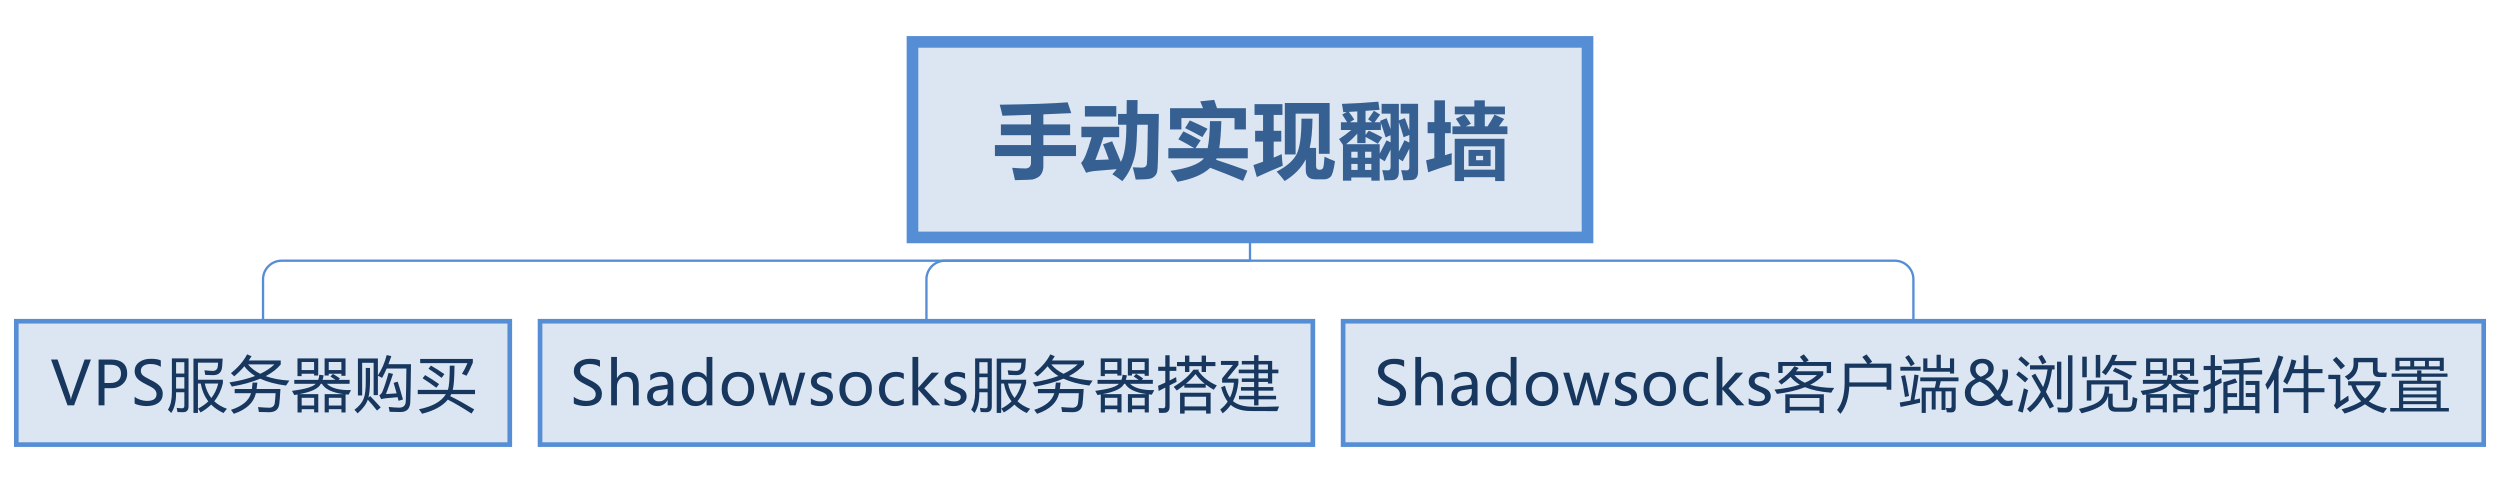 <?xml version="1.0" encoding="UTF-8"?>
<!DOCTYPE svg PUBLIC "-//W3C//DTD SVG 1.1//EN" "http://www.w3.org/Graphics/SVG/1.1/DTD/svg11.dtd">
<svg version="1.2" xmlns="http://www.w3.org/2000/svg" xmlns:xlink="http://www.w3.org/1999/xlink" x="0" y="0" width="1074" height="208" viewBox="0 0 1074 208">
<style type="text/css"><![CDATA[
text { font:12px Dialog; }
]]></style>
<rect x="-1525" y="-1030" width="4126" height="2356" style="fill:rgb(255,255,255);stroke:none" />
<clipPath id="clip1"><path d="M6,15 L1069,15 L1069,193 L6,193 Z M392,18 L392,102 L682,102 L682,18 Z" /></clipPath>
<path d="M537,112 L121,112 C116.584,112 113,115.584 113,120 L113,138" style="fill:none;stroke:rgb(85,142,213)" clip-path="url(#clip1)" />
<clipPath id="clip2"><path d="M6,15 L1069,15 L1069,193 L6,193 Z M392,18 L392,102 L682,102 L682,18 Z" /></clipPath>
<path d="M537,112 L406,112 C401.584,112 398,115.584 398,120 L398,138" style="fill:none;stroke:rgb(85,142,213)" clip-path="url(#clip2)" />
<clipPath id="clip3"><path d="M6,15 L1069,15 L1069,193 L6,193 Z M392,18 L392,102 L682,102 L682,18 Z" /></clipPath>
<path d="M537,112 L814,112 C818.416,112 822,115.584 822,120 L822,138" style="fill:none;stroke:rgb(85,142,213)" clip-path="url(#clip3)" />
<clipPath id="clip4"><path d="M5,14 L1070,14 L1070,194 L5,194 L5,14 Z" /></clipPath>
<path d="M537,102 L537,112" style="fill:none;stroke:rgb(85,142,213)" clip-path="url(#clip4)" />
<clipPath id="clip5"><path d="M388,14 L687,14 L687,107 L388,107 L388,14 Z" /></clipPath>
<path d="M392,18 L392,102 L682,102 L682,18 Z" style="fill:rgb(220,230,242);stroke:none" clip-path="url(#clip5)" />
<clipPath id="clip6"><path d="M388,14 L687,14 L687,107 L388,107 L388,14 Z" /></clipPath>
<path d="M392,18 L392,102 L682,102 L682,18 Z" style="fill:none;stroke:rgb(85,142,213);stroke-width:5" clip-path="url(#clip6)" />
<clipPath id="clip7"><path d="M424,34 L651,34 L651,87 L424,87 L424,34 Z" /></clipPath>
<path d="M427.417,62.311 L442.921,62.311 L442.921,58.092 L429.983,58.092 L429.983,53.451 L442.921,53.451 L442.921,49.32 L430.651,49.725 C430.394,48.482 430.007,46.9 429.491,44.979 C442.265,44.814 451.991,44.475 458.671,43.959 L460.218,48.6 L448.229,49.127 L448.229,53.451 L459.726,53.451 L459.726,58.092 L448.229,58.092 L448.229,62.311 L462.257,62.311 L462.257,67.057 L448.229,67.057 L448.229,71.311 C448.229,72.436 448.016,73.438 447.588,74.316 C447.16,75.195 446.527,75.857 445.689,76.303 C444.852,76.748 444.143,77.021 443.562,77.12 C442.982,77.22 440.472,77.311 436.03,77.393 C435.608,75.4 435.21,73.631 434.835,72.084 C437.249,72.271 439.112,72.365 440.425,72.365 C442.089,72.365 442.921,71.498 442.921,69.764 L442.921,67.057 L427.417,67.057 Z M477.778,60.693 L481.522,69.553 C483.128,66.646 483.913,61.326 483.878,53.592 L480.31,53.592 L480.31,48.951 L483.983,48.951 L484.036,42.975 L488.712,42.975 L488.642,48.951 L497.853,48.951 L497.448,68.814 C497.378,71.486 497.264,73.156 497.105,73.824 C496.947,74.492 496.622,75.087 496.13,75.608 C495.638,76.13 494.993,76.508 494.196,76.742 C493.399,76.977 491.302,77.111 487.903,77.146 C487.528,75.365 487.106,73.607 486.638,71.873 C488.185,71.967 489.468,72.014 490.487,72.014 C491.167,72.014 491.688,71.879 492.052,71.609 C492.415,71.34 492.629,70.95 492.693,70.44 C492.758,69.931 492.834,68.132 492.922,65.044 C493.01,61.956 493.071,58.139 493.106,53.592 L488.554,53.592 C488.448,58.818 488.237,62.56 487.921,64.815 C487.604,67.071 486.954,69.354 485.97,71.662 C484.985,73.971 483.708,76.021 482.138,77.814 C480.802,76.76 479.372,75.775 477.849,74.861 C478.528,74.17 479.149,73.438 479.712,72.664 L469.956,73.49 C468.491,73.666 467.372,73.912 466.599,74.229 L464.419,69.975 C465.649,68.979 467.155,65.299 468.937,58.936 L464.56,58.936 L464.56,54.436 L480.802,54.436 L480.802,58.936 L474.052,58.936 C472.962,62.299 471.802,65.568 470.571,68.744 C472.704,68.686 474.632,68.609 476.354,68.516 C475.511,66.16 474.685,63.986 473.876,61.994 Z M479.571,50.076 L466.071,50.076 L466.071,45.576 L479.571,45.576 Z M524.694,52.045 C524.554,56.896 524.249,60.764 523.78,63.646 L536.05,63.646 L536.05,68.006 L522.69,68.006 C522.644,68.146 522.55,68.357 522.409,68.639 C526.933,70.115 531.421,71.674 535.874,73.314 L534.046,77.709 C529.312,75.717 524.601,73.842 519.913,72.084 C516.843,74.967 512.144,76.971 505.815,78.096 C504.667,76.104 503.671,74.533 502.827,73.385 C510.351,72.307 515.155,70.514 517.241,68.006 L501.913,68.006 L501.913,63.646 L513.022,63.646 C510.538,62.146 508.265,60.881 506.202,59.85 L508.382,56.439 C510.538,57.471 513.011,58.76 515.8,60.307 L513.585,63.646 L518.823,63.646 C519.409,60.646 519.737,56.779 519.808,52.045 Z M502.651,55.631 L502.651,46.49 L516.819,46.49 C516.374,45.342 515.976,44.357 515.624,43.537 L521.636,42.904 C521.987,43.865 522.386,45.061 522.831,46.49 L535.241,46.49 L535.241,55.631 L530.354,55.631 L530.354,50.709 L507.538,50.709 L507.538,55.631 Z M511.159,51.729 C513.62,52.807 516.151,54.002 518.753,55.314 L516.538,58.9 C513.772,57.354 511.3,56.064 509.12,55.033 Z M551.958,66.354 L551.958,44.24 L571.224,44.24 L571.224,66.072 L566.583,66.072 L566.583,48.846 L556.599,48.846 L556.599,66.354 Z M539.935,76.057 L538.458,70.924 L542.606,69.465 L542.606,60.834 L539.196,60.834 L539.196,56.193 L542.606,56.193 L542.606,49.373 L538.95,49.373 L538.95,44.732 L550.938,44.732 L550.938,49.373 L547.177,49.373 L547.177,56.193 L550.446,56.193 L550.446,60.834 L547.177,60.834 L547.177,67.707 C548.536,67.156 549.685,66.646 550.622,66.178 C550.739,68.123 550.892,69.799 551.079,71.205 C547.142,72.822 543.427,74.439 539.935,76.057 Z M569.009,67.303 C570.813,68.17 572.313,68.814 573.509,69.236 C572.993,73.033 572.352,75.283 571.584,75.986 C570.816,76.689 569.911,77.041 568.868,77.041 L565.142,77.041 C562.353,77.041 560.958,75.717 560.958,73.068 L560.958,68.445 C559.083,72.125 556.06,75.236 551.888,77.779 C550.903,76.467 549.755,75.107 548.442,73.701 C552.649,71.568 555.482,69.134 556.941,66.397 C558.4,63.661 559.118,58.525 559.095,50.99 L563.841,50.99 C563.794,56.076 563.396,60.26 562.646,63.541 L565.388,63.541 L565.388,71.381 C565.388,72.412 565.886,72.928 566.882,72.928 C567.655,72.928 568.162,72.661 568.402,72.128 C568.643,71.595 568.845,69.986 569.009,67.303 Z M576.937,77.604 L576.937,62.275 C576.421,61.455 575.858,60.611 575.249,59.744 C577.007,58.619 578.765,57.318 580.522,55.842 L576.058,55.842 L576.058,52.537 L578.729,52.537 C578.144,51.553 577.44,50.439 576.62,49.197 L578.554,48.107 C578.062,48.131 577.569,48.154 577.077,48.178 C576.937,47.076 576.737,45.893 576.479,44.627 C581.987,44.439 587.202,44.123 592.124,43.678 L592.651,47.193 C590.659,47.357 588.655,47.498 586.64,47.615 L586.64,52.537 L589.522,52.537 L587.729,51.236 C588.55,50.111 589.394,48.893 590.261,47.58 L592.933,49.232 C592.065,50.451 591.257,51.553 590.507,52.537 L593.108,52.537 L592.897,51.904 L595.675,50.779 C596.284,52.373 596.858,53.932 597.397,55.455 L597.397,48.846 L593.53,48.846 L593.53,44.627 L600.948,44.627 L600.948,51.729 L603.55,50.744 C604.206,52.479 604.839,54.236 605.448,56.018 L605.448,48.811 L601.722,48.811 L601.722,44.592 L609.21,44.592 L609.21,73.701 C609.21,76.045 608.237,77.264 606.292,77.357 C605.12,77.428 603.983,77.463 602.882,77.463 C602.671,76.104 602.354,74.65 601.933,73.104 C602.659,73.15 603.456,73.174 604.323,73.174 C605.073,73.174 605.448,72.74 605.448,71.873 L605.448,63.857 C604.581,65.686 603.632,67.502 602.601,69.307 L600.948,68.252 L600.948,73.877 C600.948,76.104 599.999,77.275 598.101,77.393 C596.999,77.463 595.886,77.498 594.761,77.498 C594.55,76.139 594.233,74.674 593.812,73.104 C594.515,73.15 595.288,73.174 596.132,73.174 C596.976,73.197 597.397,72.752 597.397,71.838 L597.397,64.279 C596.53,66.084 595.687,67.76 594.866,69.307 L592.722,67.936 L592.722,77.604 L589.136,77.604 L589.136,76.232 L580.522,76.232 L580.522,77.604 Z M586.64,61.502 L583.089,61.502 L583.089,57.424 C581.612,59.041 580.019,60.553 578.308,61.959 L592.722,61.959 L592.722,66.002 C593.636,64.314 594.62,62.404 595.675,60.271 L597.397,61.15 L597.397,58.092 L595.253,59.041 C594.62,56.955 593.94,54.869 593.214,52.783 L593.214,55.842 L586.64,55.842 L586.64,57.951 L588.046,56.123 C590.085,57.061 592.007,58.021 593.812,59.006 L591.913,61.783 C590.249,60.775 588.491,59.791 586.64,58.83 Z M603.374,60.236 L605.448,61.256 L605.448,57.986 L602.987,58.971 C602.378,56.744 601.698,54.576 600.948,52.467 L600.948,65.123 C601.745,63.623 602.554,61.994 603.374,60.236 Z M579.468,48.072 C580.265,49.104 581.038,50.193 581.788,51.342 L579.89,52.537 L583.089,52.537 L583.089,47.861 C581.894,47.932 580.687,48.002 579.468,48.072 Z M586.429,72.998 L589.136,72.998 L589.136,70.432 L586.429,70.432 Z M589.136,65.193 L586.429,65.193 L586.429,67.76 L589.136,67.76 Z M580.522,67.76 L583.229,67.76 L583.229,65.193 L580.522,65.193 Z M580.522,72.998 L583.229,72.998 L583.229,70.432 L580.522,70.432 Z M623.958,54.26 L627.544,54.26 C626.923,53.229 626.22,52.15 625.435,51.025 L629.161,49.197 C630.216,50.627 631.13,51.951 631.903,53.17 L629.724,54.26 L633.38,54.26 L633.38,49.127 L624.978,49.127 L624.978,45.752 L633.38,45.752 L633.38,43.115 L637.88,43.115 L637.88,45.752 L646.528,45.752 L646.528,49.127 L637.88,49.127 L637.88,54.26 L639.075,54.26 C640.235,52.467 641.231,50.791 642.063,49.232 L646.212,51.096 C645.474,52.186 644.712,53.24 643.927,54.26 L647.583,54.26 L647.583,57.635 L623.958,57.635 Z M613.552,74.018 L612.638,68.885 L616.188,67.953 L616.188,57.213 L613.306,57.213 L613.306,52.467 L616.188,52.467 L616.188,43.115 L620.759,43.115 L620.759,52.467 L623.255,52.467 L623.255,57.213 L620.759,57.213 L620.759,66.67 L623.677,65.791 C623.606,67.244 623.606,68.861 623.677,70.643 C620.419,71.604 617.044,72.729 613.552,74.018 Z M624.942,77.779 L624.942,59.639 L646.317,59.639 L646.317,77.779 L642.31,77.779 L642.31,76.127 L628.95,76.127 L628.95,77.779 Z M628.95,62.873 L628.95,72.893 L642.31,72.893 L642.31,62.873 Z M630.884,64.42 L640.376,64.42 L640.376,71.346 L630.884,71.346 Z M637.142,68.814 L637.142,66.951 L634.118,66.951 L634.118,68.814 Z" style="fill:rgb(55,96,146);stroke:none" clip-path="url(#clip7)" />
<clipPath id="clip8"><path d="M5,136 L222,136 L222,194 L5,194 L5,136 Z" /></clipPath>
<path d="M7,138 L7,191 L219,191 L219,138 Z" style="fill:rgb(220,230,242);stroke:none" clip-path="url(#clip8)" />
<clipPath id="clip9"><path d="M5,136 L222,136 L222,194 L5,194 L5,136 Z" /></clipPath>
<path d="M7,138 L7,191 L219,191 L219,138 Z" style="fill:none;stroke:rgb(85,142,213);stroke-width:2" clip-path="url(#clip9)" />
<clipPath id="clip10"><path d="M19,145 L208,145 L208,185 L19,185 L19,145 Z" /></clipPath>
<path d="M39.056,154.463 L31.833,174.128 L29.014,174.128 L21.93,154.463 L24.749,154.463 L30.043,169.837 C30.22,170.345 30.351,170.933 30.436,171.602 L30.5,171.602 C30.567,171.018 30.715,170.421 30.944,169.812 L36.339,154.463 Z M44.896,166.777 L44.896,174.128 L42.357,174.128 L42.357,154.463 L47.943,154.463 C50.067,154.463 51.716,154.975 52.888,155.999 C54.06,157.023 54.646,158.487 54.646,160.392 C54.646,162.321 53.961,163.885 52.589,165.083 C51.218,166.28 49.504,166.845 47.448,166.777 Z M44.896,156.697 L44.896,164.543 L47.245,164.543 C48.794,164.543 49.97,164.194 50.774,163.496 C51.578,162.797 51.98,161.797 51.98,160.493 C51.98,157.963 50.482,156.697 47.486,156.697 Z M57.833,170.434 C58.433,170.958 59.238,171.39 60.245,171.729 C61.252,172.067 62.208,172.236 63.114,172.236 C65.873,172.236 67.252,171.255 67.253,169.291 C67.252,168.741 67.104,168.246 66.808,167.806 C66.512,167.366 66.106,166.976 65.589,166.638 C65.073,166.299 64.104,165.779 62.682,165.076 C60.71,164.094 59.411,163.182 58.785,162.34 C58.158,161.498 57.845,160.535 57.845,159.452 C57.845,157.819 58.501,156.524 59.813,155.567 C61.125,154.611 62.78,154.133 64.777,154.133 C66.732,154.133 68.167,154.37 69.081,154.844 L69.081,157.611 C67.896,156.79 66.398,156.38 64.586,156.38 C63.385,156.38 62.405,156.632 61.648,157.135 C60.89,157.639 60.511,158.339 60.511,159.236 C60.511,160.032 60.774,160.679 61.298,161.179 C61.823,161.678 62.961,162.359 64.713,163.223 C66.643,164.145 67.993,165.068 68.763,165.99 C69.533,166.913 69.919,167.95 69.919,169.101 C69.919,170.827 69.292,172.152 68.04,173.074 C66.787,173.997 65.048,174.458 62.822,174.458 C62.043,174.458 61.135,174.35 60.099,174.134 C59.062,173.918 58.307,173.65 57.833,173.328 Z M83.109,154.057 L95.652,154.057 C95.567,155.428 95.5,156.511 95.449,157.307 C95.313,159.93 93.976,161.217 91.437,161.166 C90.743,161.149 89.651,161.115 88.162,161.064 C88.06,160.404 87.95,159.736 87.832,159.059 C89.084,159.211 90.21,159.304 91.209,159.338 C92.664,159.389 93.451,158.695 93.57,157.256 C93.621,156.816 93.663,156.333 93.697,155.809 L85.039,155.809 L85.039,163.121 L95.753,163.121 L95.753,164.619 C95.076,167.59 93.836,170.175 92.034,172.376 C93.498,173.764 95.313,174.843 97.48,175.613 C96.905,176.29 96.414,176.9 96.007,177.441 C93.925,176.468 92.161,175.258 90.713,173.811 C89.419,175.089 87.899,176.214 86.156,177.188 C85.834,176.629 85.487,176.07 85.115,175.512 C86.807,174.648 88.267,173.616 89.495,172.414 C87.844,170.298 86.757,167.751 86.232,164.771 L85.039,164.771 L85.039,177.391 L83.109,177.391 Z M73.841,153.955 L81.002,153.955 L81.002,174.547 C81.002,176.24 80.214,177.086 78.64,177.086 C77.777,177.086 76.973,177.061 76.228,177.01 C76.16,176.502 76.059,175.901 75.923,175.207 C76.787,175.342 77.531,175.41 78.158,175.41 C78.852,175.41 79.199,175.063 79.199,174.369 L79.199,168.529 L75.644,168.529 C75.695,172.423 74.992,175.393 73.537,177.441 C73.164,176.951 72.699,176.477 72.14,176.02 C73.274,174.276 73.841,171.805 73.841,168.605 Z M93.748,164.771 L87.971,164.771 C88.496,167.209 89.431,169.283 90.777,170.992 C92.173,169.223 93.164,167.15 93.748,164.771 Z M75.644,166.955 L79.199,166.955 L79.199,162.055 L75.644,162.055 Z M79.199,155.605 L75.644,155.605 L75.644,160.48 L79.199,160.48 Z M106.151,152.229 L108.055,153.041 C107.674,153.667 107.277,154.277 106.862,154.869 L120.598,154.869 L120.598,156.57 C119.024,158.483 116.87,160.155 114.136,161.585 C116.98,162.618 120.37,163.257 124.305,163.502 C123.764,164.264 123.29,164.975 122.883,165.635 C118.474,165.051 114.775,164.065 111.788,162.677 C108.428,164.107 104.365,165.237 99.6,166.066 C99.312,165.542 98.965,164.949 98.559,164.289 C102.799,163.637 106.481,162.715 109.604,161.521 C107.674,160.345 106.13,158.953 104.97,157.345 C103.658,158.902 102.207,160.345 100.616,161.674 C100.108,161.132 99.642,160.675 99.219,160.303 C102.334,157.831 104.644,155.14 106.151,152.229 Z M100.819,167.107 L108.208,167.107 C108.326,166.286 108.428,165.372 108.512,164.365 L110.569,164.365 C110.459,165.372 110.345,166.286 110.226,167.107 L120.471,167.107 C120.302,170.137 120.141,172.262 119.989,173.48 C119.718,175.867 118.296,177.069 115.723,177.086 C114.724,177.103 113.226,177.069 111.229,176.984 C111.127,176.358 111.001,175.656 110.848,174.877 C112.795,175.046 114.403,175.139 115.672,175.156 C117.111,175.122 117.907,174.395 118.059,172.973 C118.211,171.703 118.322,170.349 118.389,168.91 L109.921,168.91 C109.024,172.981 105.872,175.935 100.463,177.771 C100.074,177.213 99.659,176.646 99.219,176.07 C104.077,174.496 106.955,172.109 107.852,168.91 L100.819,168.91 Z M117.881,156.545 L106.544,156.545 C107.907,158.178 109.659,159.524 111.8,160.582 C114.246,159.439 116.273,158.094 117.881,156.545 Z M126.425,163.197 L136.683,163.197 C136.946,162.562 137.115,161.826 137.191,160.988 L139.019,161.242 C138.918,161.953 138.769,162.605 138.575,163.197 L144.11,163.197 C143.433,162.706 142.718,162.224 141.964,161.75 L143.005,160.607 C144.123,161.268 145.13,161.928 146.027,162.588 L145.456,163.197 L150.191,163.197 L150.191,164.873 L140.39,164.873 C142.345,166.786 145.815,167.691 150.8,167.59 C150.394,168.284 150.047,168.936 149.759,169.545 C149.311,169.511 148.879,169.473 148.464,169.431 L148.464,177.188 L146.687,177.188 L146.687,175.791 L141.253,175.791 L141.253,177.162 L139.476,177.162 L139.476,169.316 L147.563,169.316 C142.722,168.665 139.628,167.184 138.283,164.873 L137.826,164.873 C136.878,166.887 133.806,168.368 128.609,169.316 L136.734,169.316 L136.734,177.162 L134.957,177.162 L134.957,175.791 L129.599,175.791 L129.599,177.188 L127.822,177.188 L127.822,169.469 C127.373,169.553 126.908,169.638 126.425,169.723 C126.171,169.215 125.841,168.614 125.435,167.92 C131.089,167.192 134.483,166.176 135.617,164.873 L126.425,164.873 Z M139.451,153.955 L148.439,153.955 L148.439,161.445 L146.662,161.445 L146.662,160.557 L141.228,160.557 L141.228,161.344 L139.451,161.344 Z M127.796,153.955 L136.709,153.955 L136.709,161.344 L134.931,161.344 L134.931,160.557 L129.574,160.557 L129.574,161.598 L127.796,161.598 Z M146.662,155.529 L141.228,155.529 L141.228,158.982 L146.662,158.982 Z M134.931,155.529 L129.574,155.529 L129.574,158.982 L134.931,158.982 Z M146.687,170.891 L141.253,170.891 L141.253,174.217 L146.687,174.217 Z M134.957,170.891 L129.599,170.891 L129.599,174.217 L134.957,174.217 Z M153.758,154.006 L162.34,154.006 L162.34,161.293 C164.033,158.703 165.294,155.783 166.124,152.533 L168.129,152.99 C167.723,154.209 167.3,155.368 166.86,156.469 L176.559,156.469 C176.458,164.695 176.356,170.171 176.254,172.896 C176.102,175.639 174.697,177.01 172.04,177.01 C170.584,177.01 169.035,176.976 167.393,176.908 C167.292,176.231 167.156,175.537 166.987,174.826 C168.629,175.012 170.135,175.114 171.506,175.131 C173.284,175.114 174.223,174.234 174.325,172.49 C174.443,169.613 174.528,164.89 174.579,158.322 L166.098,158.322 C165.472,159.795 164.82,161.141 164.143,162.359 C163.652,162.038 163.051,161.725 162.34,161.42 L162.34,169.748 L160.512,169.748 L160.512,155.859 L155.586,155.859 L155.586,169.9 L153.758,169.9 Z M169.094,164.467 L170.846,163.959 C171.625,166.396 172.378,168.952 173.106,171.627 L171.202,172.186 C171.066,171.678 170.939,171.161 170.821,170.637 C169.027,170.755 167.419,170.899 165.997,171.068 C165.252,171.153 164.499,171.288 163.737,171.475 L162.95,169.824 C163.542,169.452 163.982,168.944 164.27,168.301 C165.201,166.049 166.081,163.341 166.911,160.176 L168.84,160.633 C167.825,163.764 166.818,166.65 165.819,169.291 C167.258,169.206 168.781,169.105 170.389,168.986 C169.983,167.497 169.551,165.99 169.094,164.467 Z M157.135,158.068 L158.963,158.068 L158.963,163.172 C158.963,166.456 158.735,169.003 158.278,170.814 L159.014,170.129 C160.741,171.923 162.256,173.557 163.559,175.029 L161.96,176.375 C160.758,174.835 159.437,173.269 157.999,171.678 C157.389,173.607 155.925,175.579 153.606,177.594 C153.234,177.069 152.785,176.553 152.26,176.045 C154.241,174.572 155.553,172.998 156.196,171.322 C156.822,169.867 157.135,167.395 157.135,163.908 Z M179.974,175.816 C185.797,174.648 189.656,172.482 191.552,169.316 L179.466,169.316 L179.466,167.488 L192.39,167.488 C192.932,166.202 193.211,162.732 193.228,157.078 L195.259,157.078 C195.192,162.546 194.938,166.016 194.498,167.488 L204.07,167.488 L204.07,169.316 L193.863,169.316 C193.727,169.621 193.575,169.917 193.406,170.205 C196.182,171.525 199.618,173.413 203.714,175.867 L202.572,177.67 C198.763,175.199 195.369,173.201 192.39,171.678 C190.139,174.437 186.449,176.46 181.32,177.746 C181.032,177.255 180.584,176.612 179.974,175.816 Z M180.507,156.012 L180.507,154.184 L203.13,154.184 L203.13,155.809 C202.233,158.009 201.319,159.88 200.388,161.42 C199.576,161.031 198.932,160.76 198.459,160.607 C199.322,159.236 200.109,157.704 200.82,156.012 Z M181.548,162.512 L182.615,161.141 C184.832,162.427 186.838,163.714 188.632,165 L187.439,166.574 C185.475,165.102 183.512,163.747 181.548,162.512 Z M184.087,158.424 L185.128,157.053 C187.177,158.238 189.106,159.465 190.918,160.734 L189.724,162.334 C187.981,160.997 186.102,159.693 184.087,158.424 Z" style="fill:rgb(23,55,94);stroke:none" clip-path="url(#clip10)" />
<clipPath id="clip11"><path d="M230,136 L567,136 L567,194 L230,194 L230,136 Z" /></clipPath>
<path d="M232,138 L232,191 L564,191 L564,138 Z" style="fill:rgb(220,230,242);stroke:none" clip-path="url(#clip11)" />
<clipPath id="clip12"><path d="M230,136 L567,136 L567,194 L230,194 L230,136 Z" /></clipPath>
<path d="M232,138 L232,191 L564,191 L564,138 Z" style="fill:none;stroke:rgb(85,142,213);stroke-width:2" clip-path="url(#clip12)" />
<clipPath id="clip13"><path d="M244,145 L553,145 L553,185 L244,185 L244,145 Z" /></clipPath>
<path d="M246.501,170.434 C247.101,170.958 247.905,171.39 248.913,171.729 C249.92,172.067 250.876,172.236 251.782,172.236 C254.541,172.236 255.92,171.255 255.92,169.291 C255.92,168.741 255.772,168.246 255.476,167.806 C255.18,167.366 254.774,166.976 254.257,166.638 C253.741,166.299 252.772,165.779 251.35,165.076 C249.378,164.094 248.079,163.182 247.453,162.34 C246.826,161.498 246.513,160.535 246.513,159.452 C246.513,157.819 247.169,156.524 248.481,155.567 C249.793,154.611 251.447,154.133 253.445,154.133 C255.4,154.133 256.834,154.37 257.749,154.844 L257.749,157.611 C256.564,156.79 255.066,156.38 253.254,156.38 C252.053,156.38 251.073,156.632 250.315,157.135 C249.558,157.639 249.179,158.339 249.179,159.236 C249.179,160.032 249.442,160.679 249.966,161.179 C250.491,161.678 251.629,162.359 253.381,163.223 C255.311,164.145 256.661,165.068 257.431,165.99 C258.201,166.913 258.586,167.95 258.586,169.101 C258.586,170.827 257.96,172.152 256.708,173.074 C255.455,173.997 253.716,174.458 251.49,174.458 C250.711,174.458 249.803,174.35 248.767,174.134 C247.73,173.918 246.974,173.65 246.501,173.328 Z M274.405,174.128 L271.929,174.128 L271.929,166.054 C271.929,163.227 270.88,161.813 268.781,161.813 C267.706,161.813 266.813,162.226 266.102,163.051 C265.391,163.876 265.036,164.915 265.036,166.168 L265.036,174.128 L262.547,174.128 L262.547,153.346 L265.036,153.346 L265.036,162.397 L265.086,162.397 C266.161,160.637 267.689,159.757 269.669,159.757 C272.826,159.757 274.405,161.665 274.405,165.482 Z M279.369,161.064 C280.765,160.193 282.377,159.757 284.206,159.757 C287.591,159.757 289.284,161.534 289.284,165.089 L289.284,174.128 L286.821,174.128 L286.821,171.957 L286.757,171.957 C285.784,173.624 284.349,174.458 282.454,174.458 C281.091,174.458 280.008,174.09 279.204,173.354 C278.4,172.617 277.998,171.623 277.998,170.37 C277.998,167.746 279.551,166.219 282.657,165.787 L286.821,165.203 C286.821,162.91 285.873,161.763 283.977,161.763 C282.293,161.763 280.757,162.33 279.369,163.464 Z M283.533,167.526 C282.382,167.679 281.588,167.966 281.152,168.39 C280.716,168.813 280.499,169.405 280.499,170.167 C280.499,170.836 280.736,171.382 281.21,171.805 C281.683,172.228 282.31,172.439 283.088,172.439 C284.172,172.439 285.065,172.059 285.767,171.297 C286.47,170.535 286.821,169.579 286.821,168.428 L286.821,167.082 Z M306.029,174.128 L303.541,174.128 L303.541,171.792 L303.49,171.792 C302.466,173.569 300.875,174.458 298.716,174.458 C296.939,174.458 295.526,173.825 294.476,172.56 C293.427,171.295 292.902,169.587 292.902,167.438 C292.902,165.118 293.494,163.259 294.679,161.858 C295.864,160.457 297.413,159.757 299.326,159.757 C301.238,159.757 302.626,160.502 303.49,161.991 L303.541,161.991 L303.541,153.346 L306.029,153.346 Z M303.553,165.774 C303.553,164.649 303.183,163.707 302.442,162.95 C301.702,162.192 300.79,161.813 299.707,161.813 C298.386,161.813 297.345,162.306 296.584,163.292 C295.822,164.278 295.441,165.622 295.441,167.323 C295.441,168.889 295.807,170.127 296.539,171.037 C297.271,171.946 298.247,172.401 299.465,172.401 C300.667,172.401 301.649,171.955 302.411,171.062 C303.172,170.169 303.553,169.058 303.553,167.729 Z M310.028,167.26 C310.028,164.941 310.675,163.111 311.97,161.769 C313.265,160.428 315.021,159.757 317.239,159.757 C319.346,159.757 320.999,160.402 322.196,161.693 C323.394,162.984 323.993,164.767 323.993,167.044 C323.993,169.261 323.354,171.051 322.076,172.414 C320.798,173.777 319.084,174.458 316.934,174.458 C314.835,174.458 313.159,173.798 311.907,172.478 C310.654,171.157 310.028,169.418 310.028,167.26 Z M312.567,167.184 C312.567,168.8 312.975,170.074 313.792,171.005 C314.609,171.936 315.707,172.401 317.086,172.401 C318.508,172.401 319.592,171.946 320.336,171.037 C321.081,170.127 321.454,168.821 321.454,167.12 C321.454,165.41 321.081,164.099 320.336,163.185 C319.592,162.271 318.508,161.813 317.086,161.813 C315.69,161.813 314.588,162.292 313.779,163.248 C312.971,164.204 312.567,165.516 312.567,167.184 Z M345.981,160.087 L341.792,174.128 L339.202,174.128 L336.409,164.276 C336.29,163.853 336.214,163.405 336.18,162.931 L336.129,162.931 C336.104,163.286 336.007,163.726 335.837,164.251 L332.816,174.128 L330.302,174.128 L326.087,160.087 L328.677,160.087 L331.483,170.497 C331.568,170.81 331.631,171.238 331.673,171.779 L331.775,171.779 C331.809,171.314 331.889,170.874 332.016,170.459 L335.038,160.087 L337.335,160.087 L340.281,170.51 C340.365,170.814 340.433,171.246 340.484,171.805 L340.598,171.805 C340.615,171.432 340.691,171.001 340.827,170.51 L343.569,160.087 Z M348.355,171.094 C349.608,171.999 350.958,172.452 352.405,172.452 C354.343,172.452 355.312,171.817 355.312,170.548 C355.312,170.006 355.1,169.56 354.677,169.208 C354.254,168.857 353.395,168.44 352.1,167.958 C350.543,167.332 349.531,166.712 349.066,166.098 C348.6,165.485 348.368,164.742 348.368,163.87 C348.368,162.626 348.895,161.629 349.948,160.88 C351.002,160.131 352.299,159.757 353.839,159.757 C355.033,159.757 356.141,159.964 357.166,160.379 L357.166,162.778 C356.116,162.101 354.927,161.763 353.598,161.763 C352.803,161.763 352.155,161.936 351.656,162.283 C351.156,162.63 350.907,163.087 350.907,163.654 C350.907,164.213 351.087,164.649 351.446,164.962 C351.806,165.275 352.604,165.677 353.839,166.168 C355.405,166.752 356.463,167.357 357.013,167.983 C357.563,168.61 357.838,169.384 357.838,170.307 C357.838,171.593 357.312,172.607 356.258,173.347 C355.204,174.088 353.839,174.458 352.164,174.458 C350.708,174.458 349.438,174.183 348.355,173.633 Z M360.593,167.26 C360.593,164.941 361.241,163.111 362.536,161.769 C363.831,160.428 365.587,159.757 367.804,159.757 C369.912,159.757 371.564,160.402 372.762,161.693 C373.959,162.984 374.558,164.767 374.558,167.044 C374.558,169.261 373.919,171.051 372.641,172.414 C371.363,173.777 369.649,174.458 367.5,174.458 C365.401,174.458 363.725,173.798 362.472,172.478 C361.22,171.157 360.593,169.418 360.593,167.26 Z M363.132,167.184 C363.132,168.8 363.541,170.074 364.357,171.005 C365.174,171.936 366.272,172.401 367.652,172.401 C369.074,172.401 370.157,171.946 370.902,171.037 C371.647,170.127 372.019,168.821 372.019,167.12 C372.019,165.41 371.647,164.099 370.902,163.185 C370.157,162.271 369.074,161.813 367.652,161.813 C366.255,161.813 365.153,162.292 364.345,163.248 C363.536,164.204 363.132,165.516 363.132,167.184 Z M388.256,173.493 C387.182,174.136 385.887,174.458 384.372,174.458 C382.34,174.458 380.707,173.806 379.471,172.503 C378.236,171.2 377.618,169.511 377.618,167.438 C377.618,165.135 378.284,163.28 379.617,161.871 C380.95,160.461 382.734,159.757 384.968,159.757 C386.255,159.757 387.355,159.985 388.269,160.442 L388.269,162.905 C387.279,162.177 386.179,161.813 384.968,161.813 C383.546,161.813 382.389,162.306 381.496,163.292 C380.603,164.278 380.157,165.592 380.157,167.234 C380.157,168.851 380.578,170.116 381.42,171.03 C382.262,171.944 383.398,172.401 384.829,172.401 C386.039,172.401 387.182,172.004 388.256,171.208 Z M403.922,174.128 L400.533,174.128 L394.528,167.361 L394.477,167.361 L394.477,174.128 L391.989,174.128 L391.989,153.346 L394.477,153.346 L394.477,166.523 L394.528,166.523 L400.228,160.087 L403.427,160.087 L397.08,166.841 Z M405.776,171.094 C407.029,171.999 408.378,172.452 409.826,172.452 C411.764,172.452 412.733,171.817 412.733,170.548 C412.733,170.006 412.521,169.56 412.098,169.208 C411.675,168.857 410.816,168.44 409.521,167.958 C407.964,167.332 406.952,166.712 406.487,166.098 C406.021,165.485 405.789,164.742 405.789,163.87 C405.789,162.626 406.315,161.629 407.369,160.88 C408.423,160.131 409.72,159.757 411.26,159.757 C412.454,159.757 413.562,159.964 414.586,160.379 L414.586,162.778 C413.537,162.101 412.348,161.763 411.019,161.763 C410.224,161.763 409.576,161.936 409.077,162.283 C408.577,162.63 408.328,163.087 408.328,163.654 C408.328,164.213 408.508,164.649 408.867,164.962 C409.227,165.275 410.025,165.677 411.26,166.168 C412.826,166.752 413.884,167.357 414.434,167.983 C414.984,168.61 415.259,169.384 415.259,170.307 C415.259,171.593 414.732,172.607 413.679,173.347 C412.625,174.088 411.26,174.458 409.585,174.458 C408.129,174.458 406.859,174.183 405.776,173.633 Z M428.183,154.057 L440.726,154.057 C440.641,155.428 440.574,156.511 440.523,157.307 C440.388,159.93 439.05,161.217 436.511,161.166 C435.817,161.149 434.725,161.115 433.236,161.064 C433.134,160.404 433.024,159.736 432.906,159.059 C434.158,159.211 435.284,159.304 436.283,159.338 C437.738,159.389 438.526,158.695 438.644,157.256 C438.695,156.816 438.737,156.333 438.771,155.809 L430.113,155.809 L430.113,163.121 L440.828,163.121 L440.828,164.619 C440.151,167.59 438.911,170.175 437.108,172.376 C438.572,173.764 440.388,174.843 442.554,175.613 C441.979,176.29 441.488,176.9 441.082,177.441 C439,176.468 437.235,175.258 435.788,173.811 C434.493,175.089 432.974,176.214 431.23,177.188 C430.908,176.629 430.561,176.07 430.189,175.512 C431.882,174.648 433.342,173.616 434.569,172.414 C432.918,170.298 431.831,167.751 431.306,164.771 L430.113,164.771 L430.113,177.391 L428.183,177.391 Z M418.916,153.955 L426.076,153.955 L426.076,174.547 C426.076,176.24 425.289,177.086 423.714,177.086 C422.851,177.086 422.047,177.061 421.302,177.01 C421.235,176.502 421.133,175.901 420.998,175.207 C421.861,175.342 422.606,175.41 423.232,175.41 C423.926,175.41 424.273,175.063 424.273,174.369 L424.273,168.529 L420.718,168.529 C420.769,172.423 420.067,175.393 418.611,177.441 C418.238,176.951 417.773,176.477 417.214,176.02 C418.349,174.276 418.916,171.805 418.916,168.605 Z M438.822,164.771 L433.045,164.771 C433.57,167.209 434.505,169.283 435.851,170.992 C437.248,169.223 438.238,167.15 438.822,164.771 Z M420.718,166.955 L424.273,166.955 L424.273,162.055 L420.718,162.055 Z M424.273,155.605 L420.718,155.605 L420.718,160.48 L424.273,160.48 Z M451.225,152.229 L453.129,153.041 C452.749,153.667 452.351,154.277 451.936,154.869 L465.672,154.869 L465.672,156.57 C464.098,158.483 461.944,160.155 459.21,161.585 C462.054,162.618 465.444,163.257 469.379,163.502 C468.838,164.264 468.364,164.975 467.958,165.635 C463.548,165.051 459.849,164.065 456.862,162.677 C453.502,164.107 449.439,165.237 444.674,166.066 C444.387,165.542 444.04,164.949 443.633,164.289 C447.874,163.637 451.555,162.715 454.678,161.521 C452.749,160.345 451.204,158.953 450.044,157.345 C448.733,158.902 447.281,160.345 445.69,161.674 C445.182,161.132 444.717,160.675 444.293,160.303 C447.408,157.831 449.719,155.14 451.225,152.229 Z M445.893,167.107 L453.282,167.107 C453.4,166.286 453.502,165.372 453.586,164.365 L455.643,164.365 C455.533,165.372 455.419,166.286 455.3,167.107 L465.545,167.107 C465.376,170.137 465.215,172.262 465.063,173.48 C464.792,175.867 463.37,177.069 460.797,177.086 C459.799,177.103 458.301,177.069 456.303,176.984 C456.202,176.358 456.075,175.656 455.922,174.877 C457.869,175.046 459.477,175.139 460.747,175.156 C462.185,175.122 462.981,174.395 463.133,172.973 C463.286,171.703 463.396,170.349 463.463,168.91 L454.996,168.91 C454.099,172.981 450.946,175.935 445.538,177.771 C445.148,177.213 444.734,176.646 444.293,176.07 C449.152,174.496 452.029,172.109 452.926,168.91 L445.893,168.91 Z M462.956,156.545 L451.619,156.545 C452.981,158.178 454.733,159.524 456.875,160.582 C459.32,159.439 461.348,158.094 462.956,156.545 Z M471.5,163.197 L481.757,163.197 C482.02,162.562 482.189,161.826 482.265,160.988 L484.093,161.242 C483.992,161.953 483.844,162.605 483.649,163.197 L489.184,163.197 C488.507,162.706 487.792,162.224 487.039,161.75 L488.08,160.607 C489.197,161.268 490.204,161.928 491.101,162.588 L490.53,163.197 L495.265,163.197 L495.265,164.873 L485.464,164.873 C487.419,166.786 490.89,167.691 495.875,167.59 C495.468,168.284 495.121,168.936 494.834,169.545 C494.385,169.511 493.953,169.473 493.539,169.431 L493.539,177.188 L491.761,177.188 L491.761,175.791 L486.328,175.791 L486.328,177.162 L484.55,177.162 L484.55,169.316 L492.637,169.316 C487.796,168.665 484.703,167.184 483.357,164.873 L482.9,164.873 C481.952,166.887 478.88,168.368 473.683,169.316 L481.808,169.316 L481.808,177.162 L480.031,177.162 L480.031,175.791 L474.673,175.791 L474.673,177.188 L472.896,177.188 L472.896,169.469 C472.447,169.553 471.982,169.638 471.5,169.723 C471.246,169.215 470.916,168.614 470.509,167.92 C476.163,167.192 479.557,166.176 480.691,164.873 L471.5,164.873 Z M484.525,153.955 L493.513,153.955 L493.513,161.445 L491.736,161.445 L491.736,160.557 L486.302,160.557 L486.302,161.344 L484.525,161.344 Z M472.871,153.955 L481.783,153.955 L481.783,161.344 L480.005,161.344 L480.005,160.557 L474.648,160.557 L474.648,161.598 L472.871,161.598 Z M491.736,155.529 L486.302,155.529 L486.302,158.982 L491.736,158.982 Z M480.005,155.529 L474.648,155.529 L474.648,158.982 L480.005,158.982 Z M491.761,170.891 L486.328,170.891 L486.328,174.217 L491.761,174.217 Z M480.031,170.891 L474.673,170.891 L474.673,174.217 L480.031,174.217 Z M506.958,168.707 L520.085,168.707 L520.085,177.695 L518.129,177.695 L518.129,176.324 L508.913,176.324 L508.913,177.695 L506.958,177.695 Z M515.133,158.805 L514.778,159.262 C516.606,161.953 519.264,164.061 522.751,165.584 C522.209,166.278 521.769,166.896 521.43,167.438 C520.144,166.727 518.993,165.982 517.977,165.203 L517.977,166.549 L508.786,166.549 L508.786,165.406 C507.77,166.219 506.687,167.006 505.536,167.768 C505.248,167.378 504.808,166.854 504.215,166.193 C507.889,163.976 510.724,161.513 512.721,158.805 Z M497.512,165.736 C498.562,165.296 499.594,164.839 500.61,164.365 L500.61,159.338 L497.563,159.338 L497.563,157.561 L500.61,157.561 L500.61,152.635 L502.463,152.635 L502.463,157.561 L505.358,157.561 L505.358,159.338 L502.463,159.338 L502.463,163.477 C503.411,163.003 504.342,162.512 505.256,162.004 C505.307,162.85 505.375,163.527 505.46,164.035 C504.884,164.323 503.885,164.831 502.463,165.559 L502.463,174.598 C502.463,176.358 501.744,177.272 500.305,177.34 C499.611,177.391 498.841,177.408 497.995,177.391 C497.927,176.714 497.825,176.011 497.69,175.283 C498.519,175.351 499.171,175.385 499.645,175.385 C500.288,175.402 500.61,175.038 500.61,174.293 L500.61,166.498 C499.764,166.938 498.816,167.429 497.766,167.971 Z M505.637,155.504 L509.065,155.504 L509.065,152.762 L510.944,152.762 L510.944,155.504 L516.225,155.504 L516.225,152.762 L518.104,152.762 L518.104,155.504 L522.141,155.504 L522.141,157.281 L518.104,157.281 L518.104,159.82 L516.225,159.82 L516.225,157.281 L510.944,157.281 L510.944,159.82 L509.065,159.82 L509.065,157.281 L505.637,157.281 Z M518.129,170.434 L508.913,170.434 L508.913,174.598 L518.129,174.598 Z M513.635,160.684 C512.467,162.105 511.079,163.493 509.471,164.848 L517.52,164.848 C515.878,163.544 514.583,162.156 513.635,160.684 Z M532.259,170.027 L538.759,170.027 L538.759,167.818 L533.123,167.818 L533.123,166.295 L538.759,166.295 L538.759,164.086 L533.478,164.086 L533.478,162.562 L538.759,162.562 L538.759,160.354 L532.158,160.354 L532.158,158.779 L538.759,158.779 L538.759,156.57 L533.478,156.57 L533.478,155.047 L538.759,155.047 L538.759,152.559 L540.638,152.559 L540.638,155.047 L546.529,155.047 L546.529,158.779 L549.195,158.779 L549.195,160.354 L546.529,160.354 L546.529,164.771 L544.701,164.771 L544.701,164.086 L540.638,164.086 L540.638,166.295 L547.037,166.295 L547.037,167.818 L540.638,167.818 L540.638,170.027 L548.205,170.027 L548.205,171.551 L540.638,171.551 L540.638,174.166 L538.759,174.166 L538.759,171.551 L532.259,171.551 Z M526.267,165.736 C526.775,167.801 527.486,169.498 528.4,170.827 C529.306,168.965 529.873,166.82 530.101,164.391 L525.023,164.391 L525.023,162.537 L529.695,156.773 L524.515,156.773 L524.515,155.047 L532.031,155.047 L532.031,156.773 L527.257,162.664 L532.005,162.664 L532.005,164.162 C531.692,167.302 530.926,170.023 529.708,172.325 C531.553,173.925 534.418,174.733 538.302,174.75 C541.518,174.818 545.251,174.775 549.5,174.623 C549.212,175.317 548.932,175.986 548.662,176.629 C544.785,176.612 541.036,176.595 537.414,176.578 C533.639,176.578 530.744,175.698 528.73,173.938 C527.774,175.326 526.614,176.536 525.252,177.568 C524.981,177.077 524.634,176.527 524.211,175.918 C525.48,174.953 526.546,173.827 527.41,172.541 C526.276,171.102 525.336,169.046 524.591,166.371 Z M540.638,162.562 L544.701,162.562 L544.701,160.354 L540.638,160.354 Z M544.701,156.57 L540.638,156.57 L540.638,158.779 L544.701,158.779 Z" style="fill:rgb(23,55,94);stroke:none" clip-path="url(#clip13)" />
<clipPath id="clip14"><path d="M575,136 L1070,136 L1070,194 L575,194 L575,136 Z" /></clipPath>
<path d="M577,138 L577,191 L1067,191 L1067,138 Z" style="fill:rgb(220,230,242);stroke:none" clip-path="url(#clip14)" />
<clipPath id="clip15"><path d="M575,136 L1070,136 L1070,194 L575,194 L575,136 Z" /></clipPath>
<path d="M577,138 L577,191 L1067,191 L1067,138 Z" style="fill:none;stroke:rgb(85,142,213);stroke-width:2" clip-path="url(#clip15)" />
<clipPath id="clip16"><path d="M589,145 L1056,145 L1056,185 L589,185 L589,145 Z" /></clipPath>
<path d="M591.967,170.434 C592.568,170.958 593.372,171.39 594.379,171.729 C595.387,172.067 596.343,172.236 597.249,172.236 C600.008,172.236 601.387,171.255 601.387,169.291 C601.387,168.741 601.239,168.246 600.943,167.806 C600.647,167.366 600.24,166.976 599.724,166.638 C599.208,166.299 598.239,165.779 596.817,165.076 C594.845,164.094 593.546,163.182 592.919,162.34 C592.293,161.498 591.98,160.535 591.98,159.452 C591.98,157.819 592.636,156.524 593.948,155.567 C595.26,154.611 596.914,154.133 598.912,154.133 C600.867,154.133 602.301,154.37 603.215,154.844 L603.215,157.611 C602.03,156.79 600.532,156.38 598.721,156.38 C597.519,156.38 596.54,156.632 595.782,157.135 C595.025,157.639 594.646,158.339 594.646,159.236 C594.646,160.032 594.908,160.679 595.433,161.179 C595.958,161.678 597.096,162.359 598.848,163.223 C600.778,164.145 602.128,165.068 602.898,165.99 C603.668,166.913 604.053,167.95 604.053,169.101 C604.053,170.827 603.427,172.152 602.174,173.074 C600.922,173.997 599.182,174.458 596.957,174.458 C596.178,174.458 595.27,174.35 594.233,174.134 C593.197,173.918 592.441,173.65 591.967,173.328 Z M619.872,174.128 L617.396,174.128 L617.396,166.054 C617.396,163.227 616.347,161.813 614.248,161.813 C613.173,161.813 612.28,162.226 611.569,163.051 C610.858,163.876 610.502,164.915 610.502,166.168 L610.502,174.128 L608.014,174.128 L608.014,153.346 L610.502,153.346 L610.502,162.397 L610.553,162.397 C611.628,160.637 613.156,159.757 615.136,159.757 C618.293,159.757 619.872,161.665 619.872,165.482 Z M624.835,161.064 C626.232,160.193 627.844,159.757 629.672,159.757 C633.058,159.757 634.75,161.534 634.75,165.089 L634.75,174.128 L632.288,174.128 L632.288,171.957 L632.224,171.957 C631.251,173.624 629.816,174.458 627.92,174.458 C626.558,174.458 625.474,174.09 624.67,173.354 C623.866,172.617 623.464,171.623 623.464,170.37 C623.464,167.746 625.017,166.219 628.124,165.787 L632.288,165.203 C632.288,162.91 631.34,161.763 629.444,161.763 C627.76,161.763 626.224,162.33 624.835,163.464 Z M629,167.526 C627.849,167.679 627.055,167.966 626.619,168.39 C626.183,168.813 625.965,169.405 625.965,170.167 C625.965,170.836 626.202,171.382 626.676,171.805 C627.15,172.228 627.777,172.439 628.555,172.439 C629.639,172.439 630.531,172.059 631.234,171.297 C631.936,170.535 632.288,169.579 632.288,168.428 L632.288,167.082 Z M651.496,174.128 L649.007,174.128 L649.007,171.792 L648.957,171.792 C647.932,173.569 646.341,174.458 644.183,174.458 C642.406,174.458 640.992,173.825 639.943,172.56 C638.893,171.295 638.369,169.587 638.369,167.438 C638.369,165.118 638.961,163.259 640.146,161.858 C641.331,160.457 642.88,159.757 644.792,159.757 C646.705,159.757 648.093,160.502 648.957,161.991 L649.007,161.991 L649.007,153.346 L651.496,153.346 Z M649.02,165.774 C649.02,164.649 648.65,163.707 647.909,162.95 C647.169,162.192 646.257,161.813 645.173,161.813 C643.853,161.813 642.812,162.306 642.05,163.292 C641.289,164.278 640.908,165.622 640.908,167.323 C640.908,168.889 641.274,170.127 642.006,171.037 C642.738,171.946 643.713,172.401 644.932,172.401 C646.134,172.401 647.116,171.955 647.877,171.062 C648.639,170.169 649.02,169.058 649.02,167.729 Z M655.495,167.26 C655.495,164.941 656.142,163.111 657.437,161.769 C658.732,160.428 660.488,159.757 662.706,159.757 C664.813,159.757 666.466,160.402 667.663,161.693 C668.861,162.984 669.459,164.767 669.459,167.044 C669.459,169.261 668.82,171.051 667.542,172.414 C666.265,173.777 664.551,174.458 662.401,174.458 C660.302,174.458 658.626,173.798 657.374,172.478 C656.121,171.157 655.495,169.418 655.495,167.26 Z M658.034,167.184 C658.034,168.8 658.442,170.074 659.259,171.005 C660.076,171.936 661.174,172.401 662.553,172.401 C663.975,172.401 665.058,171.946 665.803,171.037 C666.548,170.127 666.92,168.821 666.92,167.12 C666.92,165.41 666.548,164.099 665.803,163.185 C665.058,162.271 663.975,161.813 662.553,161.813 C661.157,161.813 660.054,162.292 659.246,163.248 C658.438,164.204 658.034,165.516 658.034,167.184 Z M691.448,160.087 L687.258,174.128 L684.668,174.128 L681.875,164.276 C681.757,163.853 681.681,163.405 681.647,162.931 L681.596,162.931 C681.571,163.286 681.474,163.726 681.304,164.251 L678.283,174.128 L675.769,174.128 L671.554,160.087 L674.144,160.087 L676.95,170.497 C677.034,170.81 677.098,171.238 677.14,171.779 L677.242,171.779 C677.276,171.314 677.356,170.874 677.483,170.459 L680.504,160.087 L682.802,160.087 L685.748,170.51 C685.832,170.814 685.9,171.246 685.951,171.805 L686.065,171.805 C686.082,171.432 686.158,171.001 686.293,170.51 L689.036,160.087 Z M693.822,171.094 C695.074,171.999 696.424,172.452 697.872,172.452 C699.81,172.452 700.779,171.817 700.779,170.548 C700.779,170.006 700.567,169.56 700.144,169.208 C699.721,168.857 698.862,168.44 697.567,167.958 C696.01,167.332 694.998,166.712 694.533,166.098 C694.067,165.485 693.834,164.742 693.834,163.87 C693.834,162.626 694.361,161.629 695.415,160.88 C696.469,160.131 697.766,159.757 699.306,159.757 C700.5,159.757 701.608,159.964 702.632,160.379 L702.632,162.778 C701.583,162.101 700.394,161.763 699.065,161.763 C698.269,161.763 697.622,161.936 697.123,162.283 C696.623,162.63 696.374,163.087 696.374,163.654 C696.374,164.213 696.553,164.649 696.913,164.962 C697.273,165.275 698.07,165.677 699.306,166.168 C700.872,166.752 701.93,167.357 702.48,167.983 C703.03,168.61 703.305,169.384 703.305,170.307 C703.305,171.593 702.778,172.607 701.725,173.347 C700.671,174.088 699.306,174.458 697.63,174.458 C696.175,174.458 694.905,174.183 693.822,173.633 Z M706.06,167.26 C706.06,164.941 706.708,163.111 708.002,161.769 C709.297,160.428 711.054,159.757 713.271,159.757 C715.378,159.757 717.031,160.402 718.229,161.693 C719.426,162.984 720.025,164.767 720.025,167.044 C720.025,169.261 719.386,171.051 718.108,172.414 C716.83,173.777 715.116,174.458 712.966,174.458 C710.867,174.458 709.192,173.798 707.939,172.478 C706.686,171.157 706.06,169.418 706.06,167.26 Z M708.599,167.184 C708.599,168.8 709.008,170.074 709.824,171.005 C710.641,171.936 711.739,172.401 713.119,172.401 C714.541,172.401 715.624,171.946 716.369,171.037 C717.113,170.127 717.486,168.821 717.486,167.12 C717.486,165.41 717.113,164.099 716.369,163.185 C715.624,162.271 714.541,161.813 713.119,161.813 C711.722,161.813 710.62,162.292 709.812,163.248 C709.003,164.204 708.599,165.516 708.599,167.184 Z M733.723,173.493 C732.648,174.136 731.353,174.458 729.838,174.458 C727.807,174.458 726.174,173.806 724.938,172.503 C723.702,171.2 723.084,169.511 723.084,167.438 C723.084,165.135 723.751,163.28 725.084,161.871 C726.417,160.461 728.201,159.757 730.435,159.757 C731.722,159.757 732.822,159.985 733.736,160.442 L733.736,162.905 C732.746,162.177 731.645,161.813 730.435,161.813 C729.013,161.813 727.856,162.306 726.963,163.292 C726.07,164.278 725.624,165.592 725.624,167.234 C725.624,168.851 726.045,170.116 726.887,171.03 C727.729,171.944 728.865,172.401 730.295,172.401 C731.506,172.401 732.648,172.004 733.723,171.208 Z M749.389,174.128 L746,174.128 L739.995,167.361 L739.944,167.361 L739.944,174.128 L737.456,174.128 L737.456,153.346 L739.944,153.346 L739.944,166.523 L739.995,166.523 L745.695,160.087 L748.894,160.087 L742.546,166.841 Z M751.243,171.094 C752.495,171.999 753.845,172.452 755.292,172.452 C757.231,172.452 758.2,171.817 758.2,170.548 C758.2,170.006 757.988,169.56 757.565,169.208 C757.142,168.857 756.283,168.44 754.988,167.958 C753.431,167.332 752.419,166.712 751.954,166.098 C751.488,165.485 751.255,164.742 751.255,163.87 C751.255,162.626 751.782,161.629 752.836,160.88 C753.89,160.131 755.187,159.757 756.727,159.757 C757.92,159.757 759.029,159.964 760.053,160.379 L760.053,162.778 C759.004,162.101 757.815,161.763 756.486,161.763 C755.69,161.763 755.043,161.936 754.543,162.283 C754.044,162.63 753.794,163.087 753.794,163.654 C753.794,164.213 753.974,164.649 754.334,164.962 C754.694,165.275 755.491,165.677 756.727,166.168 C758.293,166.752 759.351,167.357 759.901,167.983 C760.451,168.61 760.726,169.384 760.726,170.307 C760.726,171.593 760.199,172.607 759.146,173.347 C758.092,174.088 756.727,174.458 755.051,174.458 C753.596,174.458 752.326,174.183 751.243,173.633 Z M770.882,157.307 L772.736,158.094 C772.347,158.576 771.957,159.042 771.568,159.49 L783.273,159.49 L783.273,161.09 C781.868,162.723 780.006,164.132 777.687,165.317 C780.497,166.189 783.925,166.633 787.97,166.65 C787.513,167.311 787.09,167.996 786.701,168.707 C782.173,168.36 778.415,167.569 775.427,166.333 C772.143,167.653 768.123,168.614 763.367,169.215 C763.079,168.589 762.724,167.979 762.3,167.387 C766.574,166.955 770.205,166.244 773.193,165.254 C771.568,164.323 770.252,163.214 769.245,161.928 C767.975,163.146 766.659,164.238 765.296,165.203 C764.924,164.763 764.484,164.306 763.976,163.832 C766.972,161.784 769.274,159.609 770.882,157.307 Z M766.972,169.367 L783.527,169.367 L783.527,177.441 L781.648,177.441 L781.648,176.375 L768.851,176.375 L768.851,177.441 L766.972,177.441 Z M763.925,155.529 L774.881,155.529 C774.424,154.827 773.87,154.082 773.218,153.295 L774.945,152.203 C775.622,152.982 776.324,153.845 777.052,154.793 L775.884,155.529 L786.625,155.529 L786.625,160.277 L784.746,160.277 L784.746,157.205 L765.804,157.205 L765.804,160.252 L763.925,160.252 Z M781.648,170.992 L768.851,170.992 L768.851,174.75 L781.648,174.75 Z M780.582,161.115 L770.87,161.115 C772.012,162.469 773.515,163.574 775.376,164.429 C777.535,163.506 779.27,162.402 780.582,161.115 Z M800.043,153.346 L801.872,152.254 C802.684,153.219 803.488,154.268 804.284,155.402 L803.04,156.189 L812.51,156.189 L812.51,167.438 L810.479,167.438 L810.479,166.117 L794.445,166.117 C794.216,170.992 792.959,174.885 790.674,177.797 C790.217,177.238 789.726,176.68 789.202,176.121 C791.368,173.48 792.452,169.52 792.452,164.238 L792.452,156.189 L802.138,156.189 C801.52,155.242 800.822,154.294 800.043,153.346 Z M794.483,158.018 L794.483,164.289 L810.479,164.289 L810.479,158.018 Z M824.939,162.131 L841.367,162.131 L841.367,163.781 L833.75,163.781 L833.051,166.549 L840.173,166.549 L840.173,174.979 C840.173,176.434 839.53,177.162 838.244,177.162 C837.804,177.162 837.186,177.154 836.39,177.137 C836.272,176.443 836.102,175.816 835.882,175.258 C836.458,175.309 837.042,175.334 837.634,175.334 C838.142,175.334 838.396,175.072 838.396,174.547 L838.396,168.123 L835.781,168.123 L835.781,176.096 L834.08,176.096 L834.08,168.123 L831.566,168.123 L831.566,175.943 L829.865,175.943 L829.865,168.123 L827.326,168.123 L827.326,177.391 L825.548,177.391 L825.548,166.549 L831.21,166.549 L831.794,163.781 L824.939,163.781 Z M837.71,160.48 L837.71,159.693 L826.234,159.693 L826.234,153.98 L828.011,153.98 L828.011,158.119 L831.947,158.119 L831.947,152.381 L833.775,152.381 L833.775,158.119 L837.71,158.119 L837.71,153.98 L839.488,153.98 L839.488,160.48 Z M824.228,161.217 C823.906,163.714 823.306,167.226 822.425,171.754 C823.297,171.568 824.101,171.382 824.837,171.195 C824.82,171.855 824.829,172.456 824.863,172.998 C822.95,173.472 820.157,174.081 816.484,174.826 L816.103,172.922 C817.804,172.643 819.353,172.368 820.75,172.097 C821.579,167.01 822.138,163.273 822.425,160.887 Z M816.712,161.572 L818.439,161.191 C818.998,163.612 819.556,166.583 820.115,170.104 L818.363,170.561 C817.906,167.175 817.356,164.179 816.712,161.572 Z M816.382,157.586 L825.091,157.586 L825.091,159.236 L816.382,159.236 Z M818.464,153.447 L820.013,152.533 C821.012,153.769 821.867,155.038 822.578,156.342 L820.902,157.357 C820.292,156.173 819.48,154.869 818.464,153.447 Z M857.909,171.462 C855.971,173.451 853.613,174.445 850.837,174.445 C848.772,174.445 847.133,173.94 845.918,172.928 C844.703,171.917 844.096,170.522 844.096,168.745 C844.096,166.071 845.62,164.077 848.667,162.766 C847.143,161.606 846.381,160.231 846.381,158.64 C846.381,157.269 846.86,156.175 847.816,155.358 C848.772,154.541 850.029,154.133 851.586,154.133 C853.051,154.133 854.238,154.52 855.147,155.294 C856.057,156.069 856.512,157.078 856.512,158.322 C856.512,160.354 855.268,161.877 852.78,162.893 C854.667,163.62 856.457,165.275 858.15,167.856 C859.631,165.817 860.372,163.413 860.372,160.646 C860.372,159.985 860.287,159.355 860.118,158.754 L862.479,158.754 C862.606,159.262 862.669,159.871 862.669,160.582 C862.669,162.063 862.38,163.614 861.8,165.235 C861.22,166.856 860.414,168.356 859.381,169.735 C860.084,170.692 860.674,171.346 861.152,171.697 C861.631,172.048 862.179,172.224 862.796,172.224 C863.304,172.224 863.905,172.088 864.599,171.817 L864.599,174.039 C863.888,174.31 863.152,174.445 862.39,174.445 C861.595,174.445 860.877,174.259 860.238,173.887 C859.599,173.514 858.823,172.706 857.909,171.462 Z M850.901,161.852 C853.093,161.098 854.189,159.99 854.189,158.525 C854.189,157.772 853.939,157.173 853.44,156.729 C852.941,156.285 852.323,156.062 851.586,156.062 C850.706,156.062 850.008,156.302 849.492,156.78 C848.975,157.258 848.717,157.882 848.717,158.652 C848.717,159.99 849.445,161.056 850.901,161.852 Z M856.741,169.685 C855.691,168.043 854.722,166.805 853.833,165.971 C852.945,165.138 851.819,164.463 850.457,163.946 C849.077,164.505 848.091,165.154 847.499,165.895 C846.906,166.636 846.61,167.556 846.61,168.656 C846.61,169.799 847.003,170.698 847.791,171.354 C848.578,172.01 849.602,172.338 850.863,172.338 C853.182,172.338 855.141,171.453 856.741,169.685 Z M888.416,152.635 L890.32,152.635 L890.32,174.521 C890.32,176.299 889.448,177.188 887.705,177.188 C886.537,177.188 885.352,177.171 884.15,177.137 C884.082,176.409 883.964,175.706 883.794,175.029 C885.013,175.165 886.13,175.232 887.146,175.232 C887.992,175.232 888.416,174.792 888.416,173.912 Z M885.546,171.551 L883.693,171.551 L883.693,155.377 L885.546,155.377 Z M866.935,176.578 C867.917,173.497 868.755,170.239 869.449,166.803 C869.906,167.023 870.515,167.285 871.277,167.59 C870.566,170.552 869.796,173.777 868.966,177.264 Z M866.148,160.963 L867.24,159.541 C868.949,160.794 870.312,161.86 871.328,162.74 C870.786,163.4 870.337,163.917 869.982,164.289 C868.662,163.053 867.384,161.945 866.148,160.963 Z M867.062,154.361 L868.306,153.066 C870.202,154.624 871.412,155.648 871.937,156.139 C871.446,156.63 870.972,157.112 870.515,157.586 C869.703,156.757 868.552,155.682 867.062,154.361 Z M875.593,153.32 L877.244,152.457 C878.073,153.727 878.708,154.785 879.148,155.631 L877.371,156.57 C876.795,155.352 876.203,154.268 875.593,153.32 Z M881.56,158.729 C881.001,162.588 880.121,165.796 878.919,168.352 C880.155,170.501 881.315,172.575 882.398,174.572 L880.544,175.537 C879.698,173.878 878.801,172.186 877.853,170.459 C876.363,173.083 874.459,175.309 872.14,177.137 C871.785,176.663 871.328,176.155 870.769,175.613 C873.291,173.582 875.28,171.178 876.736,168.402 C875.483,166.134 874.154,163.807 872.75,161.42 L874.349,160.506 C875.517,162.486 876.643,164.408 877.726,166.27 C878.589,164.137 879.224,161.623 879.63,158.729 L872.089,158.729 L872.089,156.926 L882.652,156.926 L882.652,158.729 Z M906.151,166.041 C906.151,167.175 906.062,168.199 905.884,169.113 L907.598,169.113 L907.598,173.582 C907.598,174.598 908.165,175.105 909.299,175.105 L913.793,175.105 C915.046,175.105 915.74,174.623 915.875,173.658 C916.028,172.795 916.146,171.762 916.231,170.561 C916.874,170.814 917.543,171.043 918.237,171.246 C918.084,172.346 917.924,173.328 917.754,174.191 C917.45,175.986 916.223,176.883 914.073,176.883 L908.868,176.883 C906.735,176.883 905.668,175.85 905.668,173.785 L905.668,170.002 C905.254,171.441 904.585,172.575 903.663,173.404 C902.055,175.012 898.915,176.4 894.243,177.568 C893.887,176.925 893.506,176.299 893.1,175.689 C897.569,174.657 900.54,173.48 902.012,172.16 C903.519,170.924 904.247,168.885 904.196,166.041 Z M896.477,163.375 L914.098,163.375 L914.098,171.881 L912.143,171.881 L912.143,165.152 L898.432,165.152 L898.432,172.109 L896.477,172.109 Z M907.446,152.457 L909.579,152.457 C909.198,153.388 908.8,154.277 908.385,155.123 L917.754,155.123 L917.754,156.9 L907.471,156.9 C906.583,158.492 905.635,159.922 904.627,161.191 C904.086,160.717 903.527,160.303 902.952,159.947 C904.78,157.899 906.278,155.402 907.446,152.457 Z M900.336,152.482 L902.266,152.482 L902.266,162.182 L900.336,162.182 Z M894.547,153.219 L896.477,153.219 L896.477,162.08 L894.547,162.08 Z M908.665,157.941 C911.288,159.092 913.751,160.277 916.053,161.496 L915.038,163.146 C913.091,162.029 910.637,160.785 907.674,159.414 Z M920.585,163.197 L930.843,163.197 C931.106,162.562 931.275,161.826 931.351,160.988 L933.179,161.242 C933.078,161.953 932.93,162.605 932.735,163.197 L938.27,163.197 C937.593,162.706 936.878,162.224 936.125,161.75 L937.166,160.607 C938.283,161.268 939.29,161.928 940.187,162.588 L939.616,163.197 L944.351,163.197 L944.351,164.873 L934.55,164.873 C936.505,166.786 939.975,167.691 944.96,167.59 C944.554,168.284 944.207,168.936 943.919,169.545 C943.471,169.511 943.039,169.473 942.625,169.431 L942.625,177.188 L940.847,177.188 L940.847,175.791 L935.414,175.791 L935.414,177.162 L933.636,177.162 L933.636,169.316 L941.723,169.316 C936.882,168.665 933.789,167.184 932.443,164.873 L931.986,164.873 C931.038,166.887 927.966,168.368 922.769,169.316 L930.894,169.316 L930.894,177.162 L929.117,177.162 L929.117,175.791 L923.759,175.791 L923.759,177.188 L921.982,177.188 L921.982,169.469 C921.533,169.553 921.068,169.638 920.585,169.723 C920.332,169.215 920.001,168.614 919.595,167.92 C925.249,167.192 928.643,166.176 929.777,164.873 L920.585,164.873 Z M933.611,153.955 L942.599,153.955 L942.599,161.445 L940.822,161.445 L940.822,160.557 L935.388,160.557 L935.388,161.344 L933.611,161.344 Z M921.957,153.955 L930.869,153.955 L930.869,161.344 L929.091,161.344 L929.091,160.557 L923.734,160.557 L923.734,161.598 L921.957,161.598 Z M940.822,155.529 L935.388,155.529 L935.388,158.982 L940.822,158.982 Z M929.091,155.529 L923.734,155.529 L923.734,158.982 L929.091,158.982 Z M940.847,170.891 L935.414,170.891 L935.414,174.217 L940.847,174.217 Z M929.117,170.891 L923.759,170.891 L923.759,174.217 L929.117,174.217 Z M961.147,164.34 C959.776,164.763 958.379,165.161 956.958,165.533 L956.958,168.885 L961.045,168.885 L961.045,170.611 L956.958,170.611 L956.958,174.395 L961.959,174.395 L961.959,160.861 L954.596,160.861 L954.596,159.033 L961.959,159.033 L961.959,156.037 C959.962,156.147 957.812,156.249 955.51,156.342 C955.409,155.766 955.29,155.165 955.155,154.539 C960.588,154.404 965.743,154.09 970.618,153.6 L970.973,155.428 C968.9,155.605 966.521,155.775 963.838,155.936 L963.838,159.033 L971.811,159.033 L971.811,160.861 L963.838,160.861 L963.838,174.395 L968.84,174.395 L968.84,170.586 L964.803,170.586 L964.803,168.859 L968.84,168.859 L968.84,165.381 L964.727,165.381 L964.727,163.654 L970.668,163.654 L970.668,177.543 L968.84,177.543 L968.84,176.121 L956.958,176.121 L956.958,177.619 L955.155,177.619 L955.155,164.213 C957.034,163.756 958.743,163.206 960.284,162.562 Z M946.497,166.143 C947.588,165.677 948.655,165.199 949.696,164.708 L949.696,158.982 L946.674,158.982 L946.674,157.205 L949.696,157.205 L949.696,152.533 L951.549,152.533 L951.549,157.205 L954.469,157.205 L954.469,158.982 L951.549,158.982 L951.549,163.807 C952.463,163.35 953.361,162.884 954.241,162.41 C954.292,163.257 954.359,163.934 954.444,164.441 C953.479,164.932 952.514,165.423 951.549,165.914 L951.549,174.547 C951.549,176.273 950.813,177.179 949.34,177.264 C948.663,177.298 947.91,177.306 947.081,177.289 C947.013,176.629 946.911,175.926 946.776,175.182 C947.588,175.249 948.257,175.283 948.782,175.283 C949.391,175.283 949.696,174.962 949.696,174.318 L949.696,166.866 C948.714,167.366 947.732,167.869 946.75,168.377 Z M980.837,166.752 L989.648,166.752 L989.648,160.328 L984.811,160.328 C984.125,162.148 983.376,163.773 982.564,165.203 C982.073,164.729 981.515,164.281 980.888,163.857 C982.496,161.031 983.681,157.874 984.443,154.387 L986.5,154.971 C986.169,156.232 985.814,157.425 985.433,158.551 L989.648,158.551 L989.648,152.66 L991.679,152.66 L991.679,158.551 L997.748,158.551 L997.748,160.328 L991.679,160.328 L991.679,166.752 L998.585,166.752 L998.585,168.529 L991.679,168.529 L991.679,177.416 L989.648,177.416 L989.648,168.529 L980.837,168.529 Z M973.195,165.229 C975.531,161.775 977.41,157.594 978.832,152.686 L980.914,153.295 C980.287,155.267 979.61,157.116 978.882,158.843 L978.882,177.441 L976.876,177.441 L976.876,163.032 C976.013,164.632 975.091,166.1 974.109,167.438 C973.855,166.71 973.55,165.973 973.195,165.229 Z M1008.754,165.533 L1008.754,163.781 L1022.592,163.781 L1022.592,165.533 C1021.255,168.47 1019.605,170.772 1017.641,172.439 C1019.799,173.861 1022.398,174.852 1025.436,175.41 C1024.844,176.172 1024.327,176.857 1023.887,177.467 C1020.866,176.595 1018.234,175.33 1015.991,173.671 C1013.689,175.228 1010.777,176.561 1007.256,177.67 C1006.816,177.044 1006.376,176.434 1005.936,175.842 C1009.296,174.936 1012.106,173.781 1014.366,172.376 C1012.402,170.48 1010.976,168.199 1010.087,165.533 Z M1019.418,155.631 L1013.071,155.631 L1013.071,156.367 C1013.071,159.482 1011.649,161.801 1008.805,163.324 C1008.348,162.766 1007.857,162.241 1007.333,161.75 C1009.838,160.464 1011.09,158.686 1011.09,156.418 L1011.09,153.752 L1021.399,153.752 L1021.399,158.932 C1021.399,159.693 1021.788,160.074 1022.567,160.074 L1025.36,160.074 C1025.275,160.768 1025.208,161.395 1025.157,161.953 L1021.805,161.953 C1020.214,161.953 1019.418,161.073 1019.418,159.312 Z M1008.831,169.951 C1008.864,170.747 1008.924,171.5 1009.008,172.211 C1006.689,173.717 1004.963,174.928 1003.829,175.842 L1002.61,174.166 C1003.185,173.607 1003.473,172.846 1003.473,171.881 L1003.473,162.842 L1000.249,162.842 L1000.249,161.014 L1005.403,161.014 L1005.403,172.287 C1006.503,171.559 1007.646,170.781 1008.831,169.951 Z M1003.702,153.295 C1005.005,154.581 1006.249,155.885 1007.434,157.205 L1005.657,158.678 C1004.421,157.087 1003.262,155.732 1002.178,154.615 Z M1012.004,165.533 C1012.859,167.691 1014.201,169.591 1016.029,171.233 C1017.823,169.845 1019.258,167.945 1020.333,165.533 Z M1026.845,175.283 L1030.628,175.283 L1030.628,163.527 L1038.398,163.527 L1038.398,161.877 L1027.455,161.877 L1027.455,160.455 L1038.398,160.455 L1038.398,159.109 L1040.226,159.109 L1040.226,160.455 L1051.449,160.455 L1051.449,161.877 L1040.226,161.877 L1040.226,163.527 L1048.529,163.527 L1048.529,175.283 L1052.033,175.283 L1052.033,176.756 L1026.845,176.756 Z M1029.054,153.676 L1049.849,153.676 L1049.849,159.338 L1048.123,159.338 L1048.123,158.754 L1030.806,158.754 L1030.806,159.338 L1029.054,159.338 Z M1032.406,175.283 L1046.751,175.283 L1046.751,173.658 L1032.406,173.658 Z M1032.406,172.338 L1046.751,172.338 L1046.751,170.738 L1032.406,170.738 Z M1032.406,169.418 L1046.751,169.418 L1046.751,167.818 L1032.406,167.818 Z M1046.751,164.898 L1032.406,164.898 L1032.406,166.498 L1046.751,166.498 Z M1048.123,155.047 L1043.451,155.047 L1043.451,157.383 L1048.123,157.383 Z M1037.128,157.383 L1041.775,157.383 L1041.775,155.047 L1037.128,155.047 Z M1030.806,157.383 L1035.453,157.383 L1035.453,155.047 L1030.806,155.047 Z" style="fill:rgb(23,55,94);stroke:none" clip-path="url(#clip16)" />
</svg>
